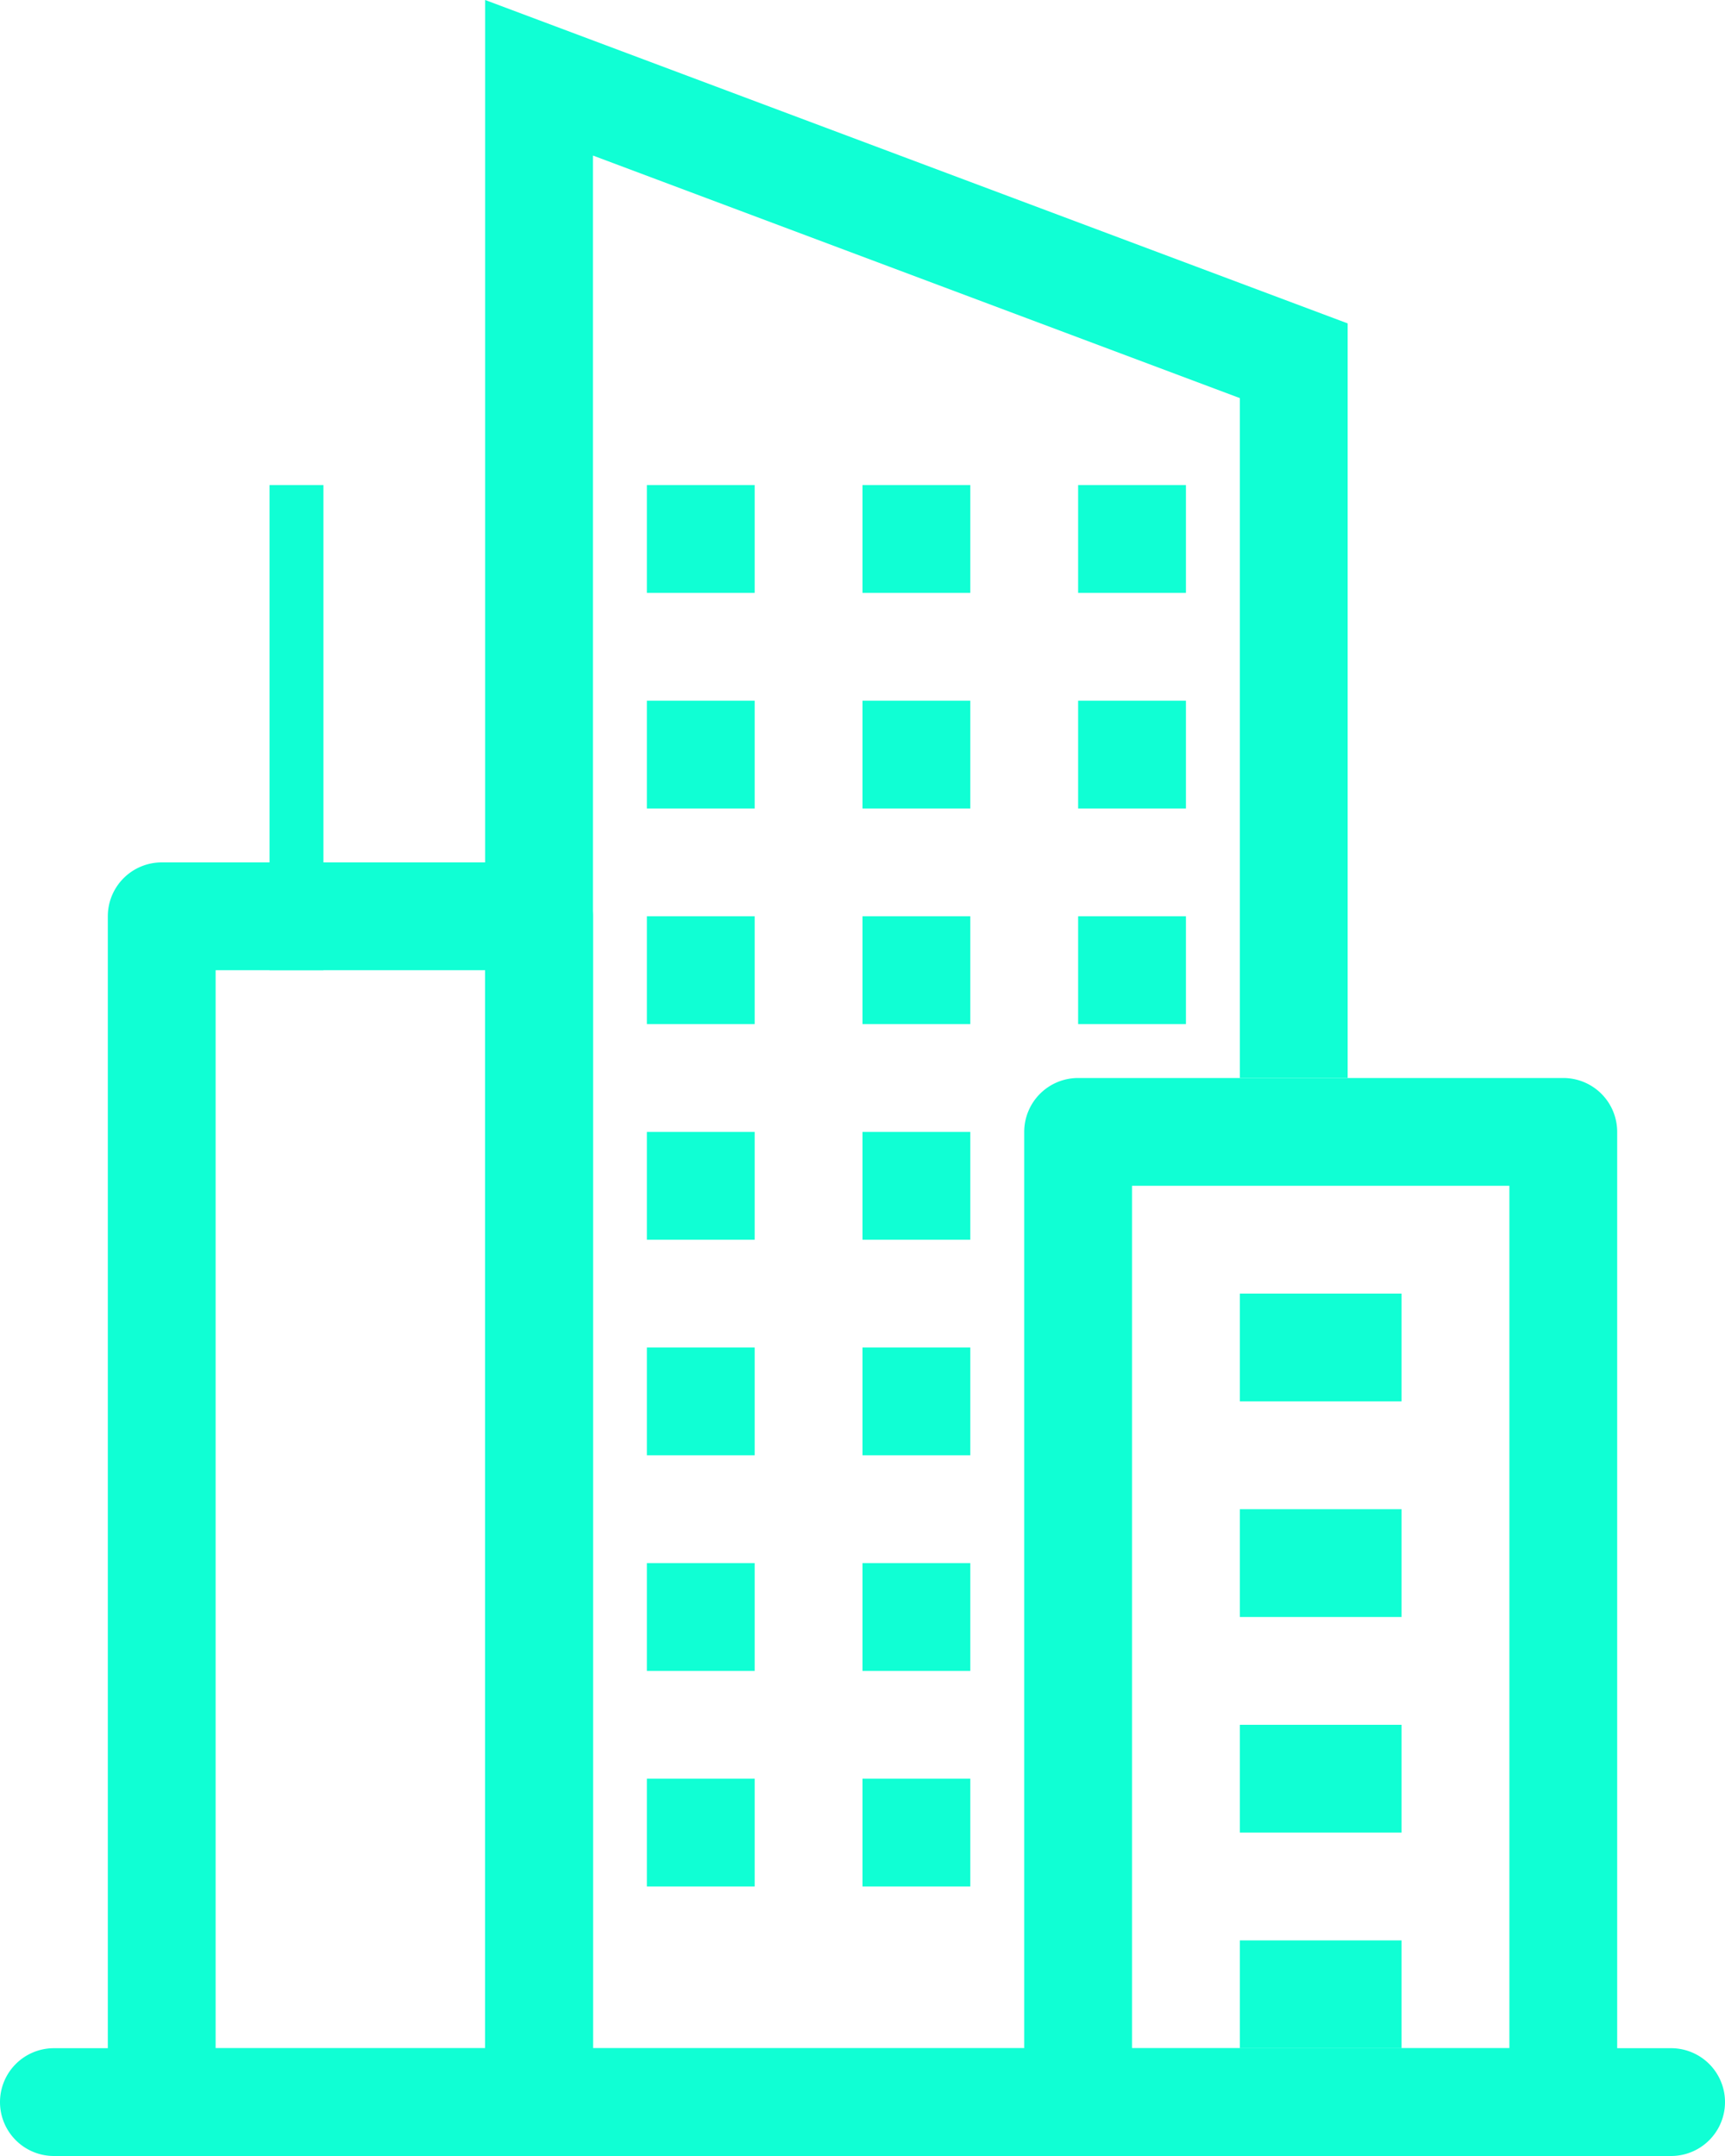 <svg xmlns="http://www.w3.org/2000/svg" fill="none" viewBox="0 0 32 40">
  <path fill="#10FFD4" fill-rule="evenodd" d="M0 39a1 1 0 0 1 1-1h30a1 1 0 0 1 0 2H1a1 1 0 0 1-1-1Z" clip-rule="evenodd"/>
  <path fill="#10FFD4" fill-rule="evenodd" d="M4 18v20h5V18H4Zm-1-2a1 1 0 0 0-1 1v22a1 1 0 0 0 1 1h7a1 1 0 0 0 1-1V17a1 1 0 0 0-1-1H3Z" clip-rule="evenodd"/>
  <path fill="#10FFD4" fill-rule="evenodd" d="m9 0 16 6v14h-2V7.386l-12-4.5V38h8a1 1 0 0 0 1 1h5v1H9V0Z" clip-rule="evenodd"/>
  <path fill="#10FFD4" d="M12 9h2v2h-2V9Zm4 0h2v2h-2V9Zm4 0h2v2h-2V9Zm-8 4h2v2h-2v-2Zm4 0h2v2h-2v-2Zm4 0h2v2h-2v-2Zm-8 4h2v2h-2v-2Zm4 0h2v2h-2v-2Zm4 0h2v2h-2v-2Zm-8 4h2v2h-2v-2Zm4 0h2v2h-2v-2Zm-4 4h2v2h-2v-2Zm4 0h2v2h-2v-2Zm-4 4h2v2h-2v-2Zm4 0h2v2h-2v-2Zm-4 4h2v2h-2v-2Zm4 0h2v2h-2v-2Z"/>
  <path fill="#10FFD4" fill-rule="evenodd" d="M21 22v16h7V22h-7Zm-1-2a1 1 0 0 0-1 1v18a1 1 0 0 0 1 1h9a1 1 0 0 0 1-1V21a1 1 0 0 0-1-1h-9Z" clip-rule="evenodd"/>
  <path fill="#10FFD4" fill-rule="evenodd" d="M26 26h-3v-2h3v2Zm0 4h-3v-2h3v2Zm0 4h-3v-2h3v2Zm0 4h-3v-2h3v2ZM6 9v9H5V9h1Z" clip-rule="evenodd"/>
</svg>